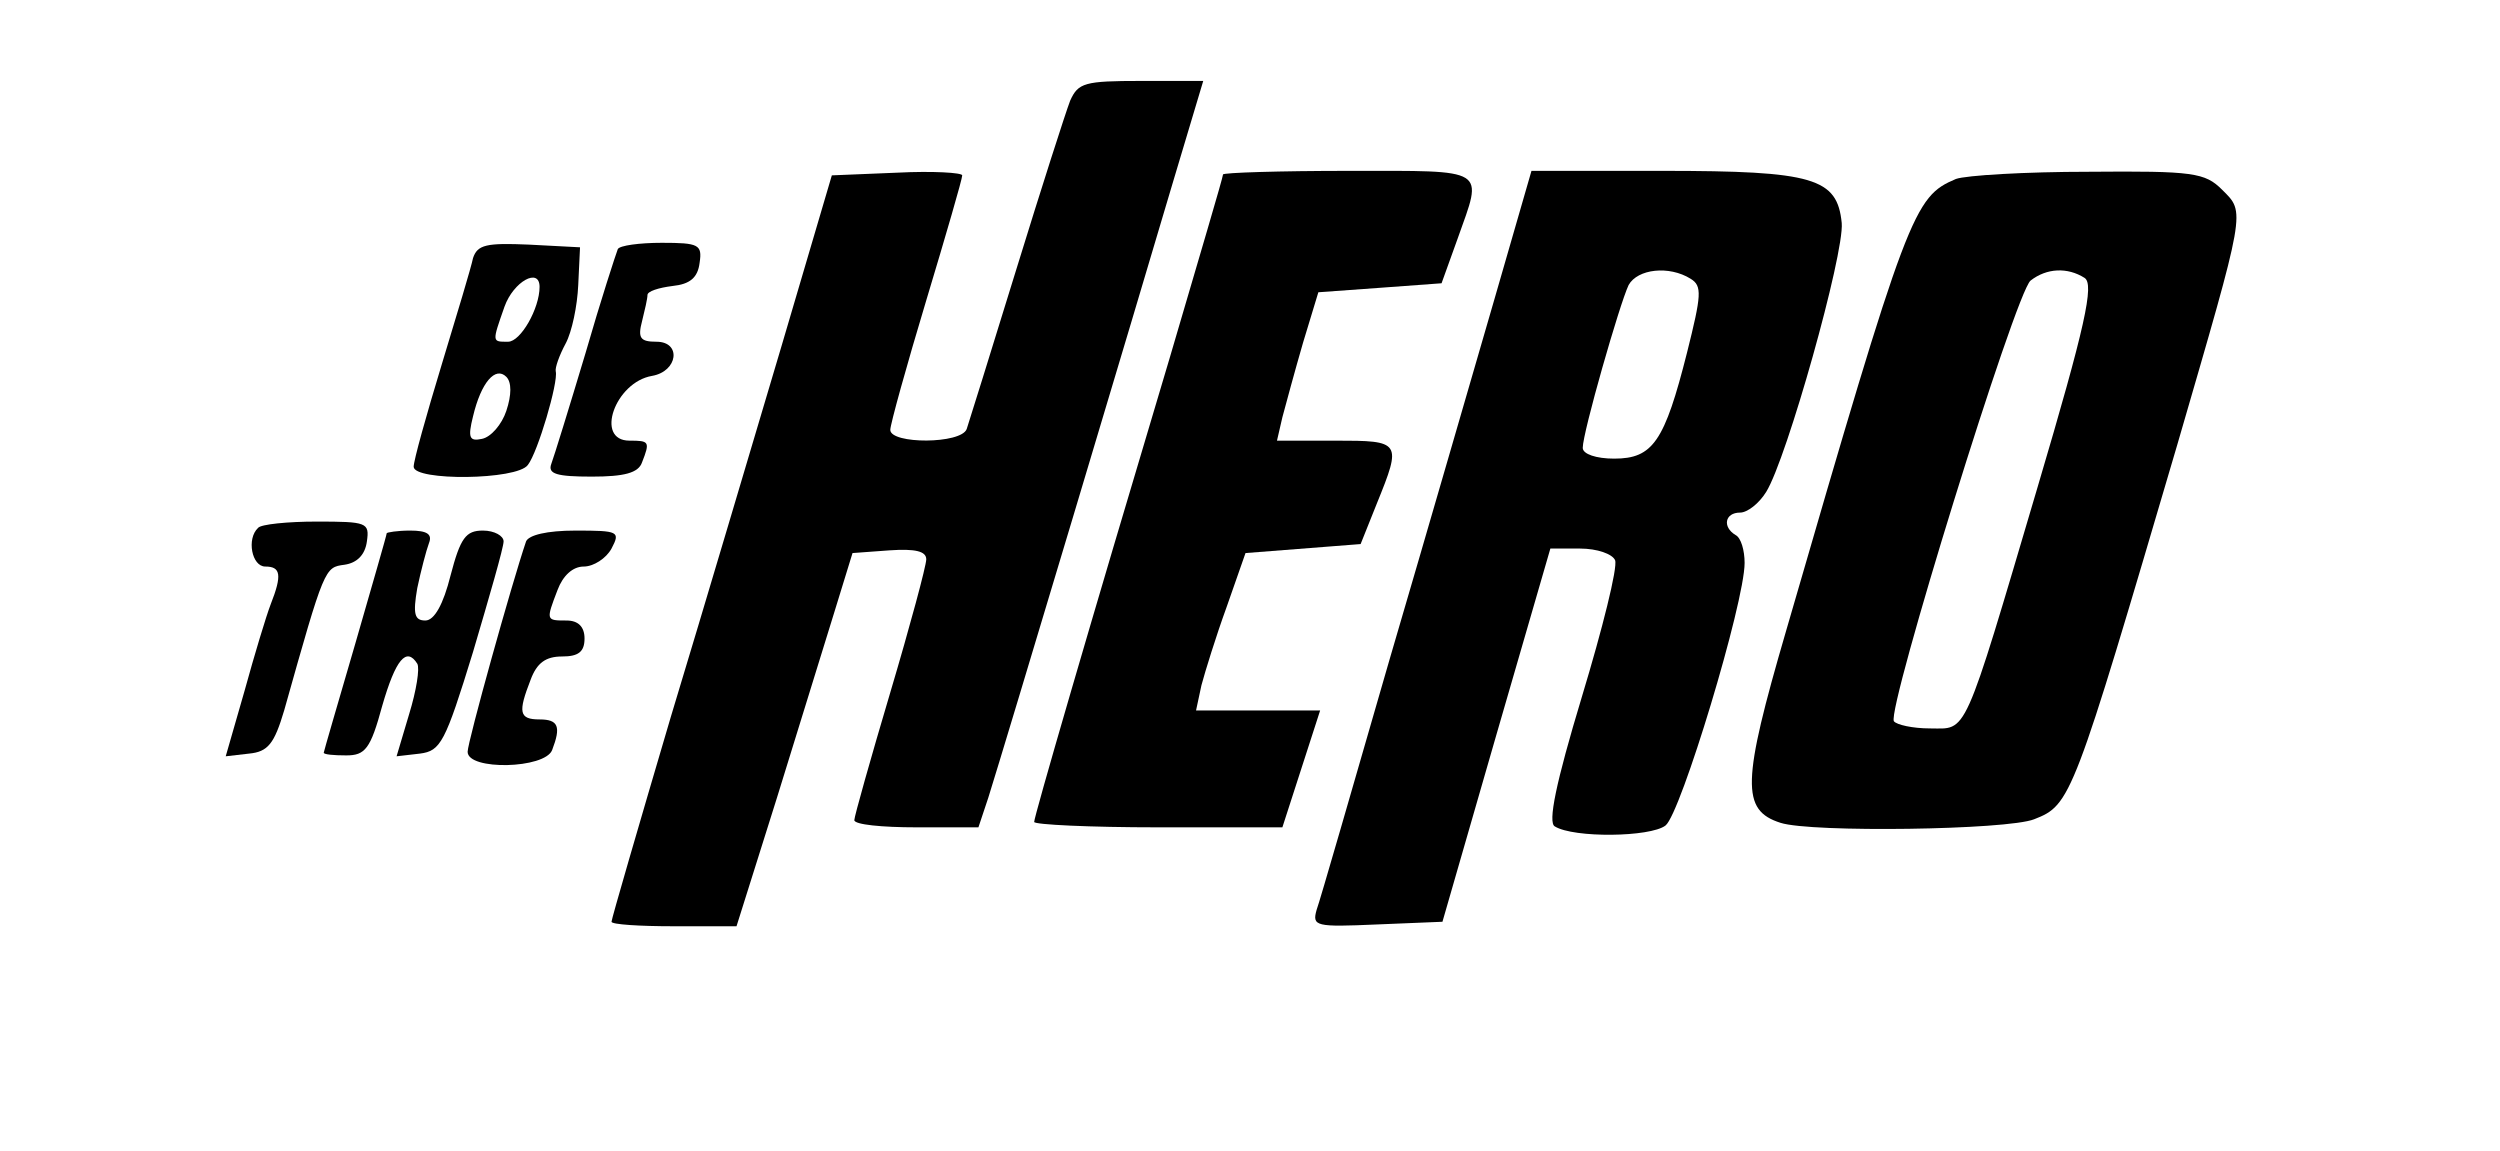 <?xml version="1.0" standalone="no"?>
<!DOCTYPE svg PUBLIC "-//W3C//DTD SVG 20010904//EN"
 "http://www.w3.org/TR/2001/REC-SVG-20010904/DTD/svg10.dtd">
<svg version="1.0" xmlns="http://www.w3.org/2000/svg"
 width="278pt" height="128pt" viewBox="0 0 278 128"
 preserveAspectRatio="xMidYMid meet">

<g transform="translate(0,128) scale(0.1,-0.1)"
fill="#000000" stroke="none">
<path d="M1190 1168 c-5 -13 -32 -97 -60 -188 -28 -91 -53 -171 -55 -177 -6
-17 -85 -17 -85 -1 0 6 18 71 40 144 22 73 40 135 40 139 0 3 -33 5 -72 3
l-73 -3 -56 -190 c-31 -104 -86 -290 -123 -412 -36 -122 -66 -225 -66 -228 0
-3 31 -5 69 -5 l70 0 45 143 c24 78 53 171 64 207 l20 65 41 3 c29 2 41 -1 41
-10 0 -7 -18 -74 -40 -148 -22 -74 -40 -138 -40 -142 0 -5 31 -8 69 -8 l69 0
11 33 c18 57 168 558 204 680 l35 117 -69 0 c-63 0 -70 -2 -79 -22z"/>
<path d="M1360 1086 c0 -3 -27 -94 -59 -203 -93 -311 -151 -511 -151 -517 0
-3 62 -6 138 -6 l138 0 21 65 21 65 -69 0 -69 0 6 28 c4 15 16 54 28 87 l21
60 64 5 64 5 18 45 c28 69 27 70 -46 70 l-65 0 6 26 c4 15 14 52 23 83 l17 56
69 5 68 5 18 50 c28 79 35 75 -121 75 -77 0 -140 -2 -140 -4z"/>
<path d="M1662 948 c-23 -79 -75 -259 -117 -402 -41 -142 -77 -267 -81 -278
-5 -18 -1 -19 67 -16 l73 3 60 208 60 207 33 0 c19 0 36 -6 39 -13 3 -8 -14
-76 -37 -152 -29 -96 -38 -140 -30 -144 21 -13 106 -12 123 1 17 13 88 248 88
292 0 14 -4 28 -10 31 -15 9 -12 25 5 25 8 0 21 10 29 23 23 37 87 265 84 299
-5 50 -31 58 -199 58 l-146 0 -41 -142z m218 22 c13 -8 12 -18 -4 -82 -25 -99
-38 -118 -81 -118 -20 0 -35 5 -35 12 0 17 41 160 51 181 10 18 45 22 69 7z"/>
<path d="M2175 1081 c-47 -20 -53 -34 -189 -503 -49 -168 -50 -199 -6 -213 34
-11 252 -8 282 4 41 16 43 22 159 416 77 265 76 258 50 284 -19 19 -32 21
-148 20 -71 0 -137 -4 -148 -8z m143 -110 c11 -7 1 -53 -52 -232 -84 -284 -78
-269 -120 -269 -19 0 -37 4 -40 8 -8 13 135 476 152 490 18 14 41 15 60 3z"/>
<path d="M526 993 c-2 -10 -18 -63 -35 -119 -17 -56 -31 -106 -31 -113 0 -16
115 -15 127 2 11 14 34 92 31 104 -1 4 4 18 11 31 7 13 13 42 14 65 l2 42 -57
3 c-47 2 -57 0 -62 -15z m74 -32 c0 -24 -21 -61 -35 -61 -18 0 -18 -1 -4 39
10 28 39 44 39 22z m-37 -138 c-5 -15 -17 -29 -27 -31 -14 -3 -16 1 -10 25 9
38 25 56 37 44 6 -6 6 -20 0 -38z"/>
<path d="M687 1003 c-2 -5 -19 -57 -36 -116 -18 -60 -35 -115 -38 -123 -4 -11
6 -14 45 -14 36 0 52 4 56 16 9 23 8 24 -14 24 -39 0 -16 65 25 72 29 5 33 38
5 38 -18 0 -21 4 -16 23 3 12 6 25 6 29 0 4 12 8 28 10 19 2 28 9 30 26 3 20
-1 22 -42 22 -25 0 -47 -3 -49 -7z"/>
<path d="M287 693 c-13 -12 -7 -43 8 -43 17 0 19 -9 6 -42 -5 -13 -18 -56 -29
-96 l-21 -73 26 3 c21 2 28 11 39 48 45 160 45 159 67 162 14 2 23 11 25 26 3
21 0 22 -56 22 -32 0 -62 -3 -65 -7z"/>
<path d="M430 687 c0 -2 -16 -57 -35 -123 -19 -65 -35 -120 -35 -121 0 -2 11
-3 25 -3 21 0 27 7 40 55 15 52 27 66 39 47 3 -5 -1 -30 -9 -56 l-14 -47 26 3
c23 3 28 12 59 113 18 61 34 116 34 123 0 6 -10 12 -23 12 -19 0 -25 -8 -36
-50 -8 -32 -18 -50 -28 -50 -12 0 -14 7 -9 36 4 19 10 42 13 50 4 10 -2 14
-21 14 -14 0 -26 -2 -26 -3z"/>
<path d="M585 678 c-16 -47 -65 -223 -65 -234 0 -21 86 -19 94 2 10 26 7 34
-14 34 -23 0 -24 8 -10 44 7 19 17 26 35 26 18 0 25 5 25 20 0 13 -7 20 -20
20 -23 0 -23 0 -10 34 6 16 17 26 29 26 11 0 25 9 31 20 10 19 8 20 -40 20
-32 0 -52 -5 -55 -12z"/>
</g>
</svg>
